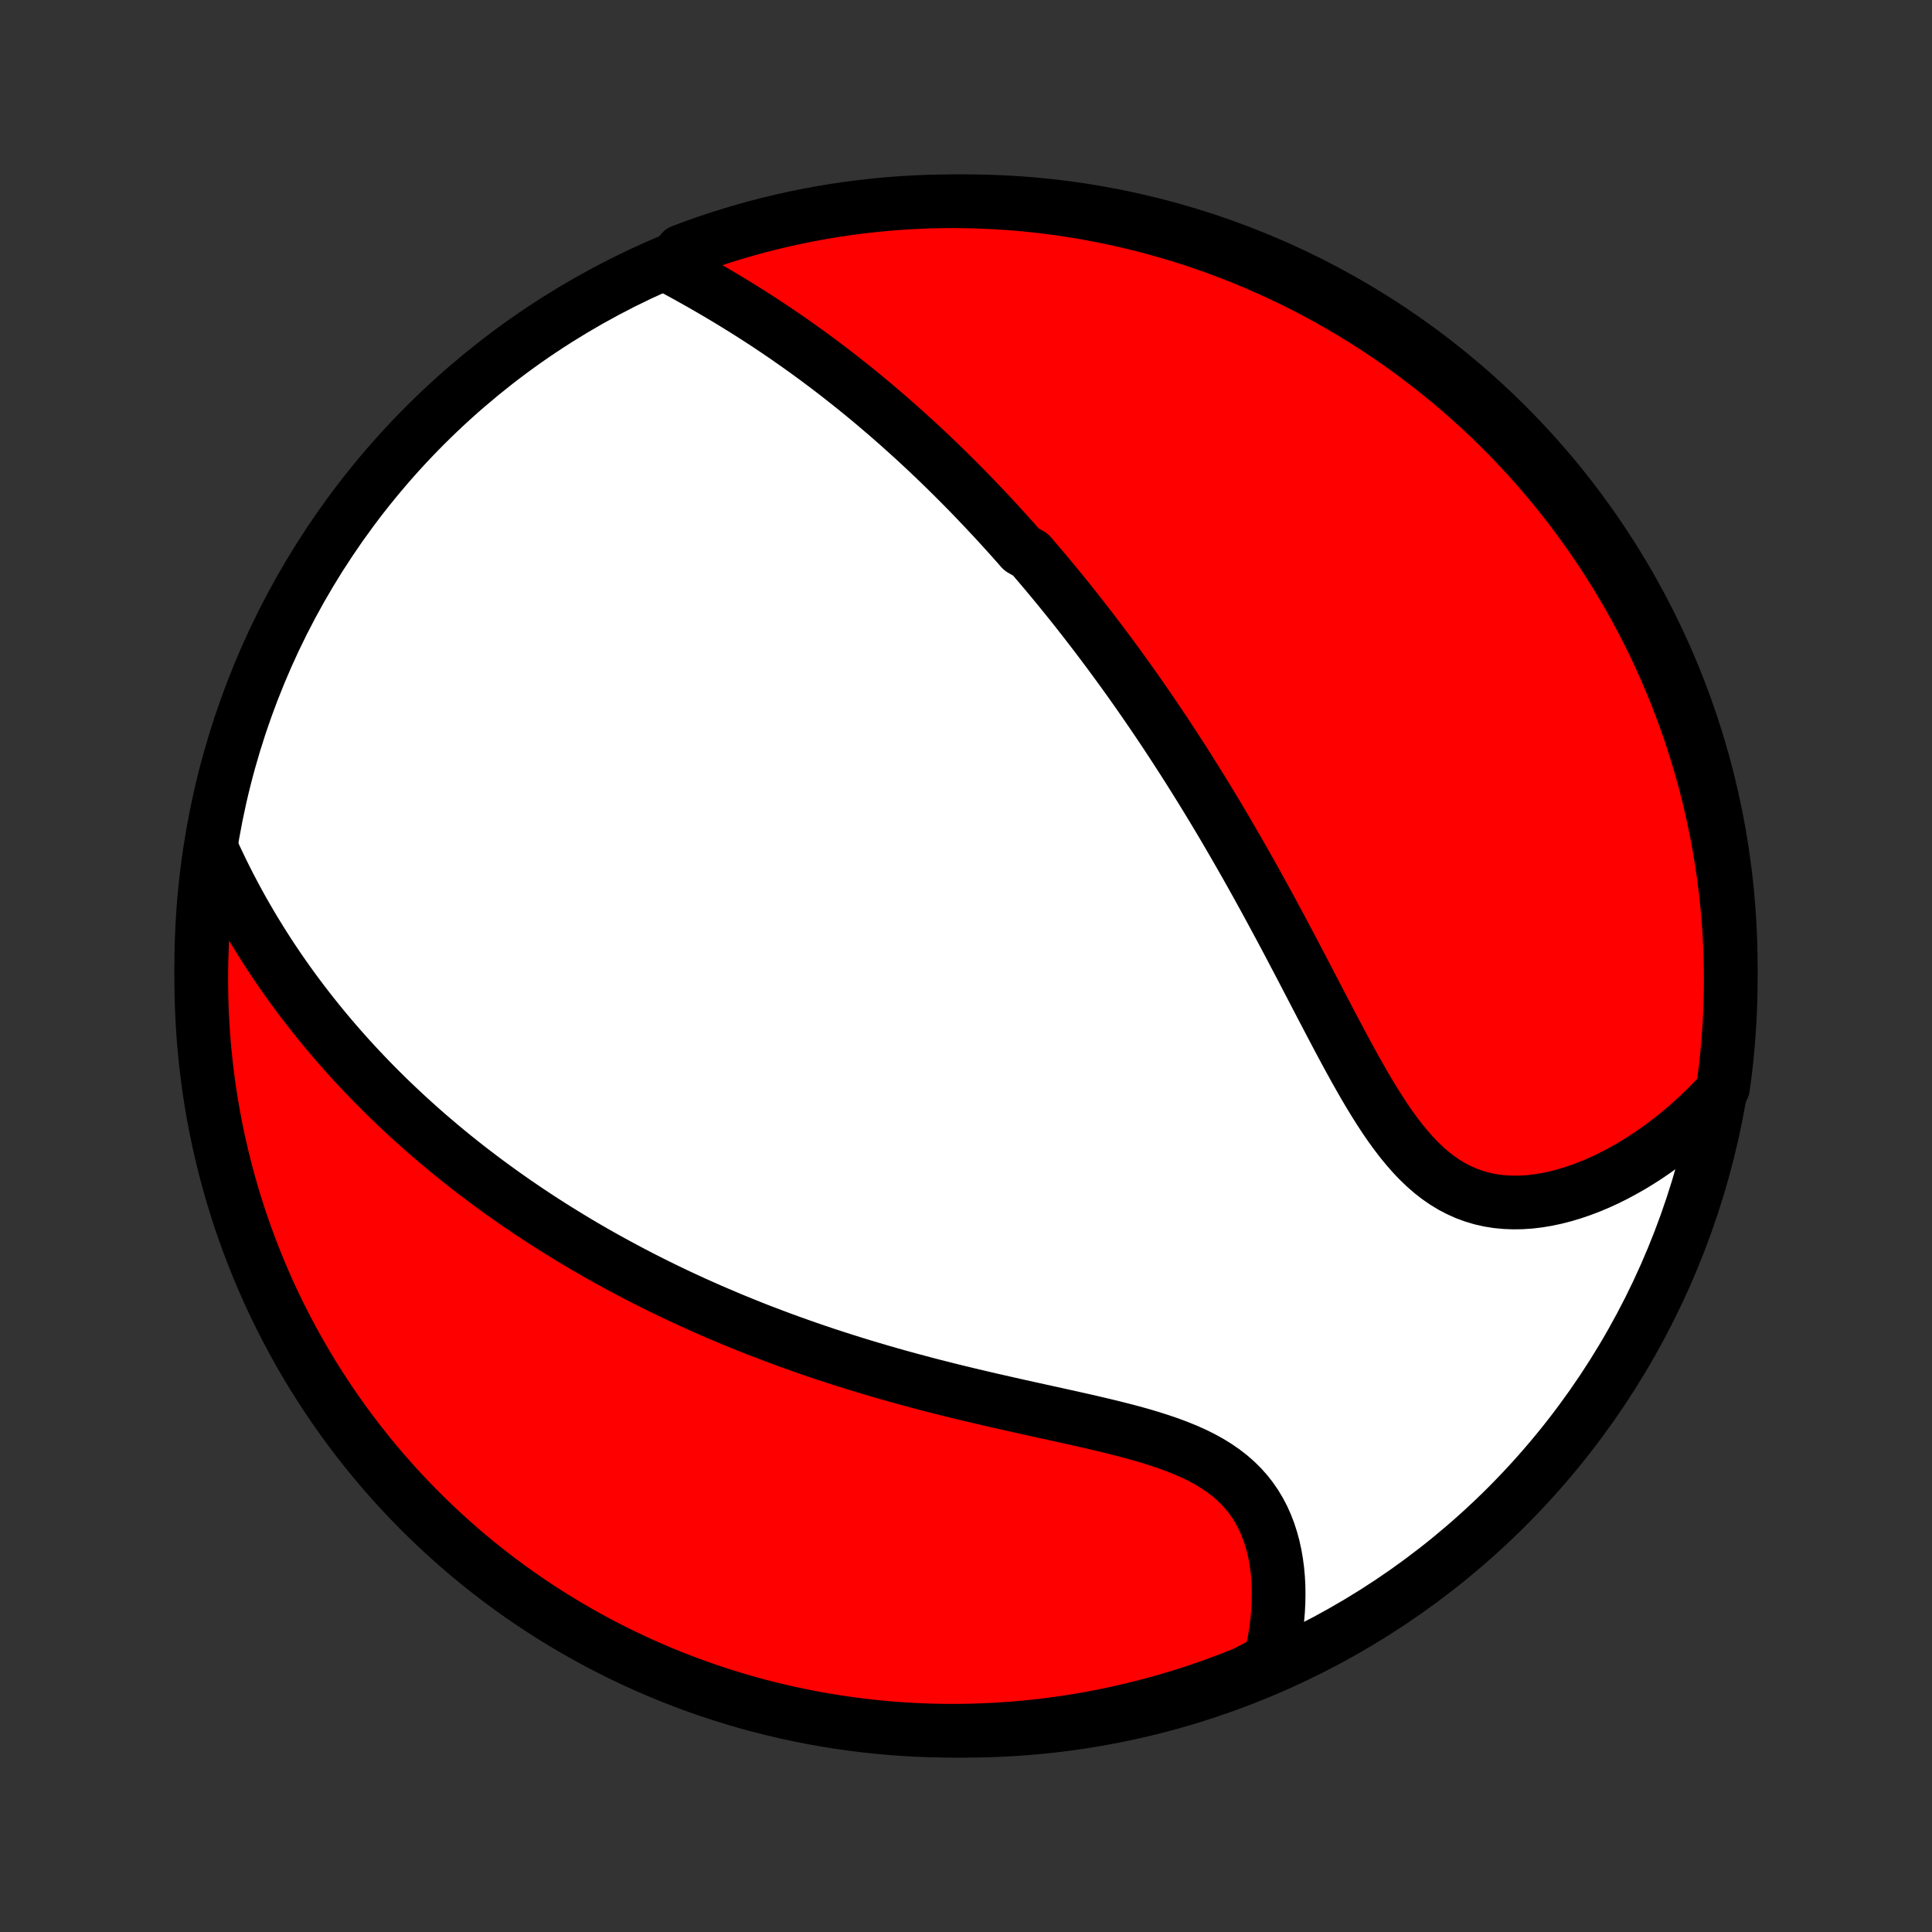<?xml version="1.0" encoding="utf-8" standalone="no"?>
<!DOCTYPE svg PUBLIC "-//W3C//DTD SVG 1.1//EN"
  "http://www.w3.org/Graphics/SVG/1.1/DTD/svg11.dtd">
<!-- Created with matplotlib (http://matplotlib.org/) -->
<svg height="72pt" version="1.1" viewBox="0 0 72 72" width="72pt" xmlns="http://www.w3.org/2000/svg" xmlns:xlink="http://www.w3.org/1999/xlink">
 <rect x="0" y="0" width="72" height="72" fill="#333333" stroke="none"/>
 <defs>
  <style type="text/css">
*{stroke-linecap:butt;stroke-linejoin:round;}
  </style>
 </defs>
 <g id="figure_1">
  <g id="patch_1">
   <path d="
M0 72
L72 72
L72 0
L0 0
z
" style="fill:none;"/>
  </g>
  <g id="axes_1">
   <g id="PatchCollection_1">
    <defs>
     <path d="
M36 -7.5
C43.558 -7.5 50.808 -10.503 56.153 -15.848
C61.497 -21.192 64.5 -28.442 64.5 -36
C64.5 -43.558 61.497 -50.808 56.153 -56.153
C50.808 -61.497 43.558 -64.5 36 -64.5
C28.442 -64.5 21.192 -61.497 15.848 -56.153
C10.503 -50.808 7.5 -43.558 7.5 -36
C7.5 -28.442 10.503 -21.192 15.848 -15.848
C21.192 -10.503 28.442 -7.5 36 -7.5
z
" id="C0_0_a811fe30f3"/>
     <path d="
M24.957 -62.069
L25.226 -61.923
L25.496 -61.776
L25.764 -61.627
L26.032 -61.477
L26.298 -61.325
L26.563 -61.172
L26.827 -61.017
L27.088 -60.861
L27.348 -60.703
L27.606 -60.544
L27.862 -60.384
L28.115 -60.223
L28.367 -60.061
L28.616 -59.898
L28.863 -59.733
L29.107 -59.568
L29.35 -59.402
L29.589 -59.234
L29.827 -59.066
L30.062 -58.898
L30.295 -58.728
L30.525 -58.558
L30.753 -58.387
L30.979 -58.216
L31.202 -58.044
L31.423 -57.871
L31.642 -57.698
L31.859 -57.525
L32.074 -57.35
L32.286 -57.176
L32.497 -57.001
L32.705 -56.825
L32.911 -56.649
L33.116 -56.473
L33.318 -56.296
L33.519 -56.119
L33.718 -55.941
L33.915 -55.763
L34.111 -55.585
L34.304 -55.406
L34.496 -55.227
L34.687 -55.047
L34.876 -54.867
L35.063 -54.686
L35.249 -54.505
L35.434 -54.323
L35.617 -54.141
L35.799 -53.958
L35.98 -53.775
L36.16 -53.591
L36.338 -53.407
L36.515 -53.221
L36.691 -53.036
L36.866 -52.849
L37.041 -52.662
L37.214 -52.475
L37.386 -52.286
L37.557 -52.097
L37.728 -51.907
L37.897 -51.716
L38.066 -51.524
L38.402 -51.331
L38.569 -51.137
L38.735 -50.942
L38.901 -50.747
L39.066 -50.55
L39.231 -50.352
L39.395 -50.153
L39.559 -49.952
L39.722 -49.751
L39.885 -49.548
L40.048 -49.344
L40.21 -49.139
L40.372 -48.932
L40.534 -48.723
L40.696 -48.514
L40.857 -48.302
L41.019 -48.089
L41.18 -47.874
L41.341 -47.658
L41.502 -47.44
L41.663 -47.22
L41.824 -46.999
L41.985 -46.775
L42.146 -46.55
L42.307 -46.322
L42.468 -46.092
L42.629 -45.861
L42.79 -45.627
L42.951 -45.391
L43.113 -45.152
L43.275 -44.912
L43.437 -44.669
L43.599 -44.423
L43.761 -44.175
L43.923 -43.925
L44.086 -43.672
L44.249 -43.417
L44.412 -43.158
L44.575 -42.898
L44.739 -42.634
L44.903 -42.368
L45.067 -42.099
L45.232 -41.827
L45.397 -41.552
L45.562 -41.274
L45.727 -40.993
L45.892 -40.71
L46.058 -40.423
L46.224 -40.134
L46.391 -39.842
L46.558 -39.546
L46.725 -39.248
L46.892 -38.947
L47.059 -38.644
L47.227 -38.337
L47.395 -38.028
L47.563 -37.716
L47.732 -37.402
L47.901 -37.085
L48.07 -36.766
L48.239 -36.444
L48.409 -36.121
L48.579 -35.796
L48.749 -35.469
L48.92 -35.141
L49.091 -34.812
L49.263 -34.482
L49.436 -34.152
L49.609 -33.821
L49.783 -33.491
L49.958 -33.161
L50.134 -32.833
L50.312 -32.506
L50.491 -32.181
L50.672 -31.86
L50.854 -31.542
L51.04 -31.228
L51.228 -30.919
L51.419 -30.616
L51.613 -30.32
L51.811 -30.032
L52.014 -29.752
L52.221 -29.482
L52.434 -29.223
L52.651 -28.975
L52.876 -28.74
L53.106 -28.519
L53.343 -28.312
L53.587 -28.122
L53.839 -27.947
L54.097 -27.79
L54.363 -27.651
L54.635 -27.529
L54.915 -27.426
L55.201 -27.341
L55.493 -27.275
L55.79 -27.227
L56.093 -27.198
L56.4 -27.186
L56.71 -27.191
L57.024 -27.212
L57.34 -27.25
L57.658 -27.303
L57.976 -27.371
L58.295 -27.453
L58.614 -27.549
L58.932 -27.657
L59.249 -27.778
L59.564 -27.91
L59.877 -28.053
L60.187 -28.207
L60.493 -28.371
L60.797 -28.544
L61.096 -28.726
L61.391 -28.916
L61.682 -29.115
L61.968 -29.321
L62.249 -29.535
L62.526 -29.755
L62.797 -29.982
L63.062 -30.215
L63.322 -30.454
L63.577 -30.699
L63.825 -30.95
L64.068 -31.205
L64.21 -31.465
L64.277 -31.946
L64.335 -32.439
L64.384 -32.933
L64.424 -33.428
L64.456 -33.924
L64.479 -34.42
L64.494 -34.917
L64.5 -35.414
L64.497 -35.912
L64.486 -36.409
L64.465 -36.906
L64.437 -37.403
L64.399 -37.9
L64.353 -38.396
L64.298 -38.891
L64.235 -39.386
L64.163 -39.879
L64.082 -40.371
L63.993 -40.862
L63.895 -41.351
L63.789 -41.839
L63.675 -42.325
L63.552 -42.809
L63.42 -43.291
L63.28 -43.771
L63.132 -44.248
L62.976 -44.723
L62.811 -45.195
L62.639 -45.664
L62.458 -46.131
L62.269 -46.594
L62.072 -47.054
L61.867 -47.511
L61.654 -47.965
L61.434 -48.414
L61.205 -48.86
L60.969 -49.302
L60.726 -49.74
L60.475 -50.173
L60.216 -50.603
L59.95 -51.028
L59.677 -51.448
L59.396 -51.864
L59.109 -52.275
L58.814 -52.68
L58.513 -53.081
L58.204 -53.477
L57.889 -53.867
L57.567 -54.252
L57.239 -54.631
L56.904 -55.005
L56.562 -55.372
L56.215 -55.734
L55.861 -56.09
L55.502 -56.44
L55.136 -56.783
L54.764 -57.12
L54.387 -57.451
L54.004 -57.775
L53.616 -58.093
L53.222 -58.404
L52.823 -58.708
L52.419 -59.005
L52.01 -59.295
L51.596 -59.578
L51.178 -59.854
L50.754 -60.122
L50.327 -60.384
L49.894 -60.637
L49.458 -60.884
L49.017 -61.122
L48.573 -61.353
L48.125 -61.577
L47.673 -61.792
L47.217 -62
L46.758 -62.2
L46.296 -62.392
L45.831 -62.575
L45.362 -62.751
L44.891 -62.918
L44.417 -63.078
L43.941 -63.229
L43.462 -63.371
L42.98 -63.506
L42.497 -63.632
L42.012 -63.749
L41.525 -63.859
L41.036 -63.959
L40.546 -64.052
L40.054 -64.135
L39.561 -64.21
L39.067 -64.277
L38.572 -64.335
L38.076 -64.384
L37.58 -64.424
L37.083 -64.456
L36.586 -64.479
L36.088 -64.494
L35.591 -64.5
L35.094 -64.497
L34.597 -64.486
L34.1 -64.465
L33.604 -64.437
L33.109 -64.399
L32.614 -64.353
L32.121 -64.298
L31.629 -64.235
L31.138 -64.163
L30.649 -64.082
L30.161 -63.993
L29.675 -63.895
L29.191 -63.789
L28.709 -63.675
L28.229 -63.552
L27.752 -63.42
L27.277 -63.28
L26.805 -63.132
L26.335 -62.976
L25.869 -62.811
L25.406 -62.639
z
" id="C0_1_4c68b1767b"/>
     <path d="
M7.943 -40.232
L8.092 -39.912
L8.243 -39.596
L8.397 -39.285
L8.553 -38.977
L8.712 -38.674
L8.873 -38.376
L9.036 -38.081
L9.202 -37.791
L9.369 -37.505
L9.539 -37.223
L9.71 -36.945
L9.883 -36.671
L10.057 -36.401
L10.233 -36.136
L10.411 -35.874
L10.59 -35.616
L10.77 -35.362
L10.951 -35.112
L11.134 -34.865
L11.318 -34.622
L11.503 -34.382
L11.689 -34.146
L11.876 -33.913
L12.064 -33.683
L12.252 -33.457
L12.442 -33.234
L12.633 -33.014
L12.825 -32.796
L13.017 -32.582
L13.21 -32.371
L13.405 -32.162
L13.6 -31.956
L13.795 -31.753
L13.992 -31.552
L14.189 -31.354
L14.387 -31.158
L14.586 -30.965
L14.786 -30.774
L14.987 -30.585
L15.188 -30.398
L15.391 -30.214
L15.594 -30.031
L15.798 -29.851
L16.003 -29.672
L16.209 -29.496
L16.416 -29.321
L16.623 -29.148
L16.832 -28.977
L17.042 -28.808
L17.253 -28.64
L17.465 -28.474
L17.678 -28.31
L17.893 -28.147
L18.108 -27.985
L18.325 -27.825
L18.543 -27.667
L18.762 -27.509
L18.983 -27.354
L19.204 -27.199
L19.428 -27.046
L19.653 -26.893
L19.879 -26.743
L20.107 -26.593
L20.337 -26.445
L20.568 -26.297
L20.8 -26.151
L21.035 -26.006
L21.271 -25.862
L21.51 -25.718
L21.75 -25.576
L21.992 -25.435
L22.236 -25.295
L22.482 -25.156
L22.731 -25.018
L22.981 -24.881
L23.234 -24.745
L23.489 -24.609
L23.746 -24.475
L24.006 -24.341
L24.268 -24.209
L24.533 -24.077
L24.801 -23.946
L25.071 -23.816
L25.343 -23.687
L25.619 -23.559
L25.897 -23.432
L26.178 -23.306
L26.462 -23.18
L26.75 -23.056
L27.04 -22.933
L27.333 -22.81
L27.629 -22.689
L27.929 -22.568
L28.231 -22.448
L28.538 -22.33
L28.847 -22.213
L29.16 -22.096
L29.476 -21.981
L29.795 -21.867
L30.118 -21.754
L30.444 -21.642
L30.774 -21.531
L31.107 -21.422
L31.444 -21.314
L31.784 -21.207
L32.128 -21.101
L32.475 -20.997
L32.825 -20.894
L33.179 -20.792
L33.535 -20.692
L33.895 -20.593
L34.258 -20.496
L34.624 -20.399
L34.993 -20.305
L35.364 -20.211
L35.738 -20.119
L36.115 -20.028
L36.493 -19.939
L36.873 -19.85
L37.255 -19.763
L37.638 -19.676
L38.022 -19.59
L38.406 -19.505
L38.791 -19.42
L39.176 -19.336
L39.56 -19.251
L39.943 -19.166
L40.324 -19.081
L40.702 -18.994
L41.078 -18.906
L41.45 -18.816
L41.818 -18.723
L42.181 -18.628
L42.538 -18.529
L42.888 -18.425
L43.23 -18.316
L43.564 -18.202
L43.889 -18.081
L44.203 -17.954
L44.507 -17.818
L44.798 -17.674
L45.077 -17.521
L45.342 -17.358
L45.593 -17.185
L45.831 -17.002
L46.053 -16.809
L46.26 -16.605
L46.452 -16.391
L46.628 -16.167
L46.79 -15.933
L46.936 -15.689
L47.068 -15.437
L47.184 -15.177
L47.287 -14.91
L47.376 -14.636
L47.452 -14.355
L47.515 -14.07
L47.565 -13.78
L47.604 -13.487
L47.631 -13.19
L47.647 -12.891
L47.651 -12.59
L47.646 -12.287
L47.631 -11.984
L47.606 -11.681
L47.572 -11.378
L47.529 -11.075
L47.477 -10.774
L47.417 -10.474
L47.349 -10.175
L46.835 -9.879
L46.373 -9.64
L45.908 -9.455
L45.441 -9.278
L44.97 -9.109
L44.496 -8.948
L44.02 -8.796
L43.542 -8.652
L43.061 -8.516
L42.578 -8.389
L42.093 -8.27
L41.606 -8.159
L41.118 -8.057
L40.627 -7.963
L40.136 -7.878
L39.643 -7.802
L39.149 -7.734
L38.655 -7.675
L38.159 -7.624
L37.663 -7.582
L37.166 -7.549
L36.669 -7.524
L36.171 -7.508
L35.674 -7.501
L35.177 -7.502
L34.68 -7.512
L34.183 -7.531
L33.687 -7.558
L33.191 -7.594
L32.697 -7.639
L32.203 -7.692
L31.711 -7.754
L31.22 -7.825
L30.73 -7.904
L30.242 -7.991
L29.756 -8.088
L29.272 -8.192
L28.789 -8.306
L28.309 -8.427
L27.831 -8.557
L27.356 -8.696
L26.884 -8.842
L26.414 -8.997
L25.947 -9.161
L25.483 -9.332
L25.022 -9.512
L24.565 -9.699
L24.111 -9.895
L23.661 -10.098
L23.214 -10.31
L22.772 -10.529
L22.333 -10.756
L21.899 -10.991
L21.469 -11.233
L21.043 -11.483
L20.622 -11.74
L20.205 -12.005
L19.794 -12.277
L19.387 -12.556
L18.985 -12.843
L18.589 -13.136
L18.198 -13.437
L17.812 -13.744
L17.432 -14.058
L17.058 -14.379
L16.689 -14.706
L16.326 -15.04
L15.969 -15.38
L15.618 -15.727
L15.274 -16.079
L14.935 -16.438
L14.604 -16.803
L14.278 -17.173
L13.96 -17.55
L13.648 -17.931
L13.342 -18.319
L13.044 -18.712
L12.753 -19.11
L12.469 -19.513
L12.192 -19.921
L11.922 -20.334
L11.659 -20.752
L11.404 -21.175
L11.157 -21.602
L10.917 -22.033
L10.685 -22.469
L10.46 -22.909
L10.243 -23.353
L10.034 -23.8
L9.833 -24.252
L9.64 -24.707
L9.455 -25.165
L9.278 -25.627
L9.109 -26.092
L8.948 -26.559
L8.796 -27.03
L8.652 -27.504
L8.516 -27.98
L8.389 -28.458
L8.27 -28.939
L8.159 -29.422
L8.057 -29.907
L7.963 -30.394
L7.878 -30.882
L7.802 -31.372
L7.734 -31.864
L7.675 -32.357
L7.624 -32.851
L7.582 -33.345
L7.549 -33.841
L7.524 -34.337
L7.508 -34.834
L7.501 -35.331
L7.502 -35.829
L7.512 -36.326
L7.531 -36.823
L7.558 -37.32
L7.594 -37.817
L7.639 -38.313
L7.692 -38.809
z
" id="C0_2_f517106428"/>
    </defs>
    <g clip-path="url(#p1bffca34e9)">
     <use style="fill:#ffffff;stroke:#000000;stroke-width:2.0;" x="0.0" xlink:href="#C0_0_a811fe30f3" y="72.0"/>
    </g>
    <g clip-path="url(#p1bffca34e9)">
     <use style="fill:#ff0000;stroke:#000000;stroke-width:2.0;" x="0.0" xlink:href="#C0_1_4c68b1767b" y="72.0"/>
    </g>
    <g clip-path="url(#p1bffca34e9)">
     <use style="fill:#ff0000;stroke:#000000;stroke-width:2.0;" x="0.0" xlink:href="#C0_2_f517106428" y="72.0"/>
    </g>
   </g>
  </g>
 </g>
 <defs>
  <clipPath id="p1bffca34e9">
   <rect height="72.0" width="72.0" x="0.0" y="0.0"/>
  </clipPath>
 </defs>
</svg>
